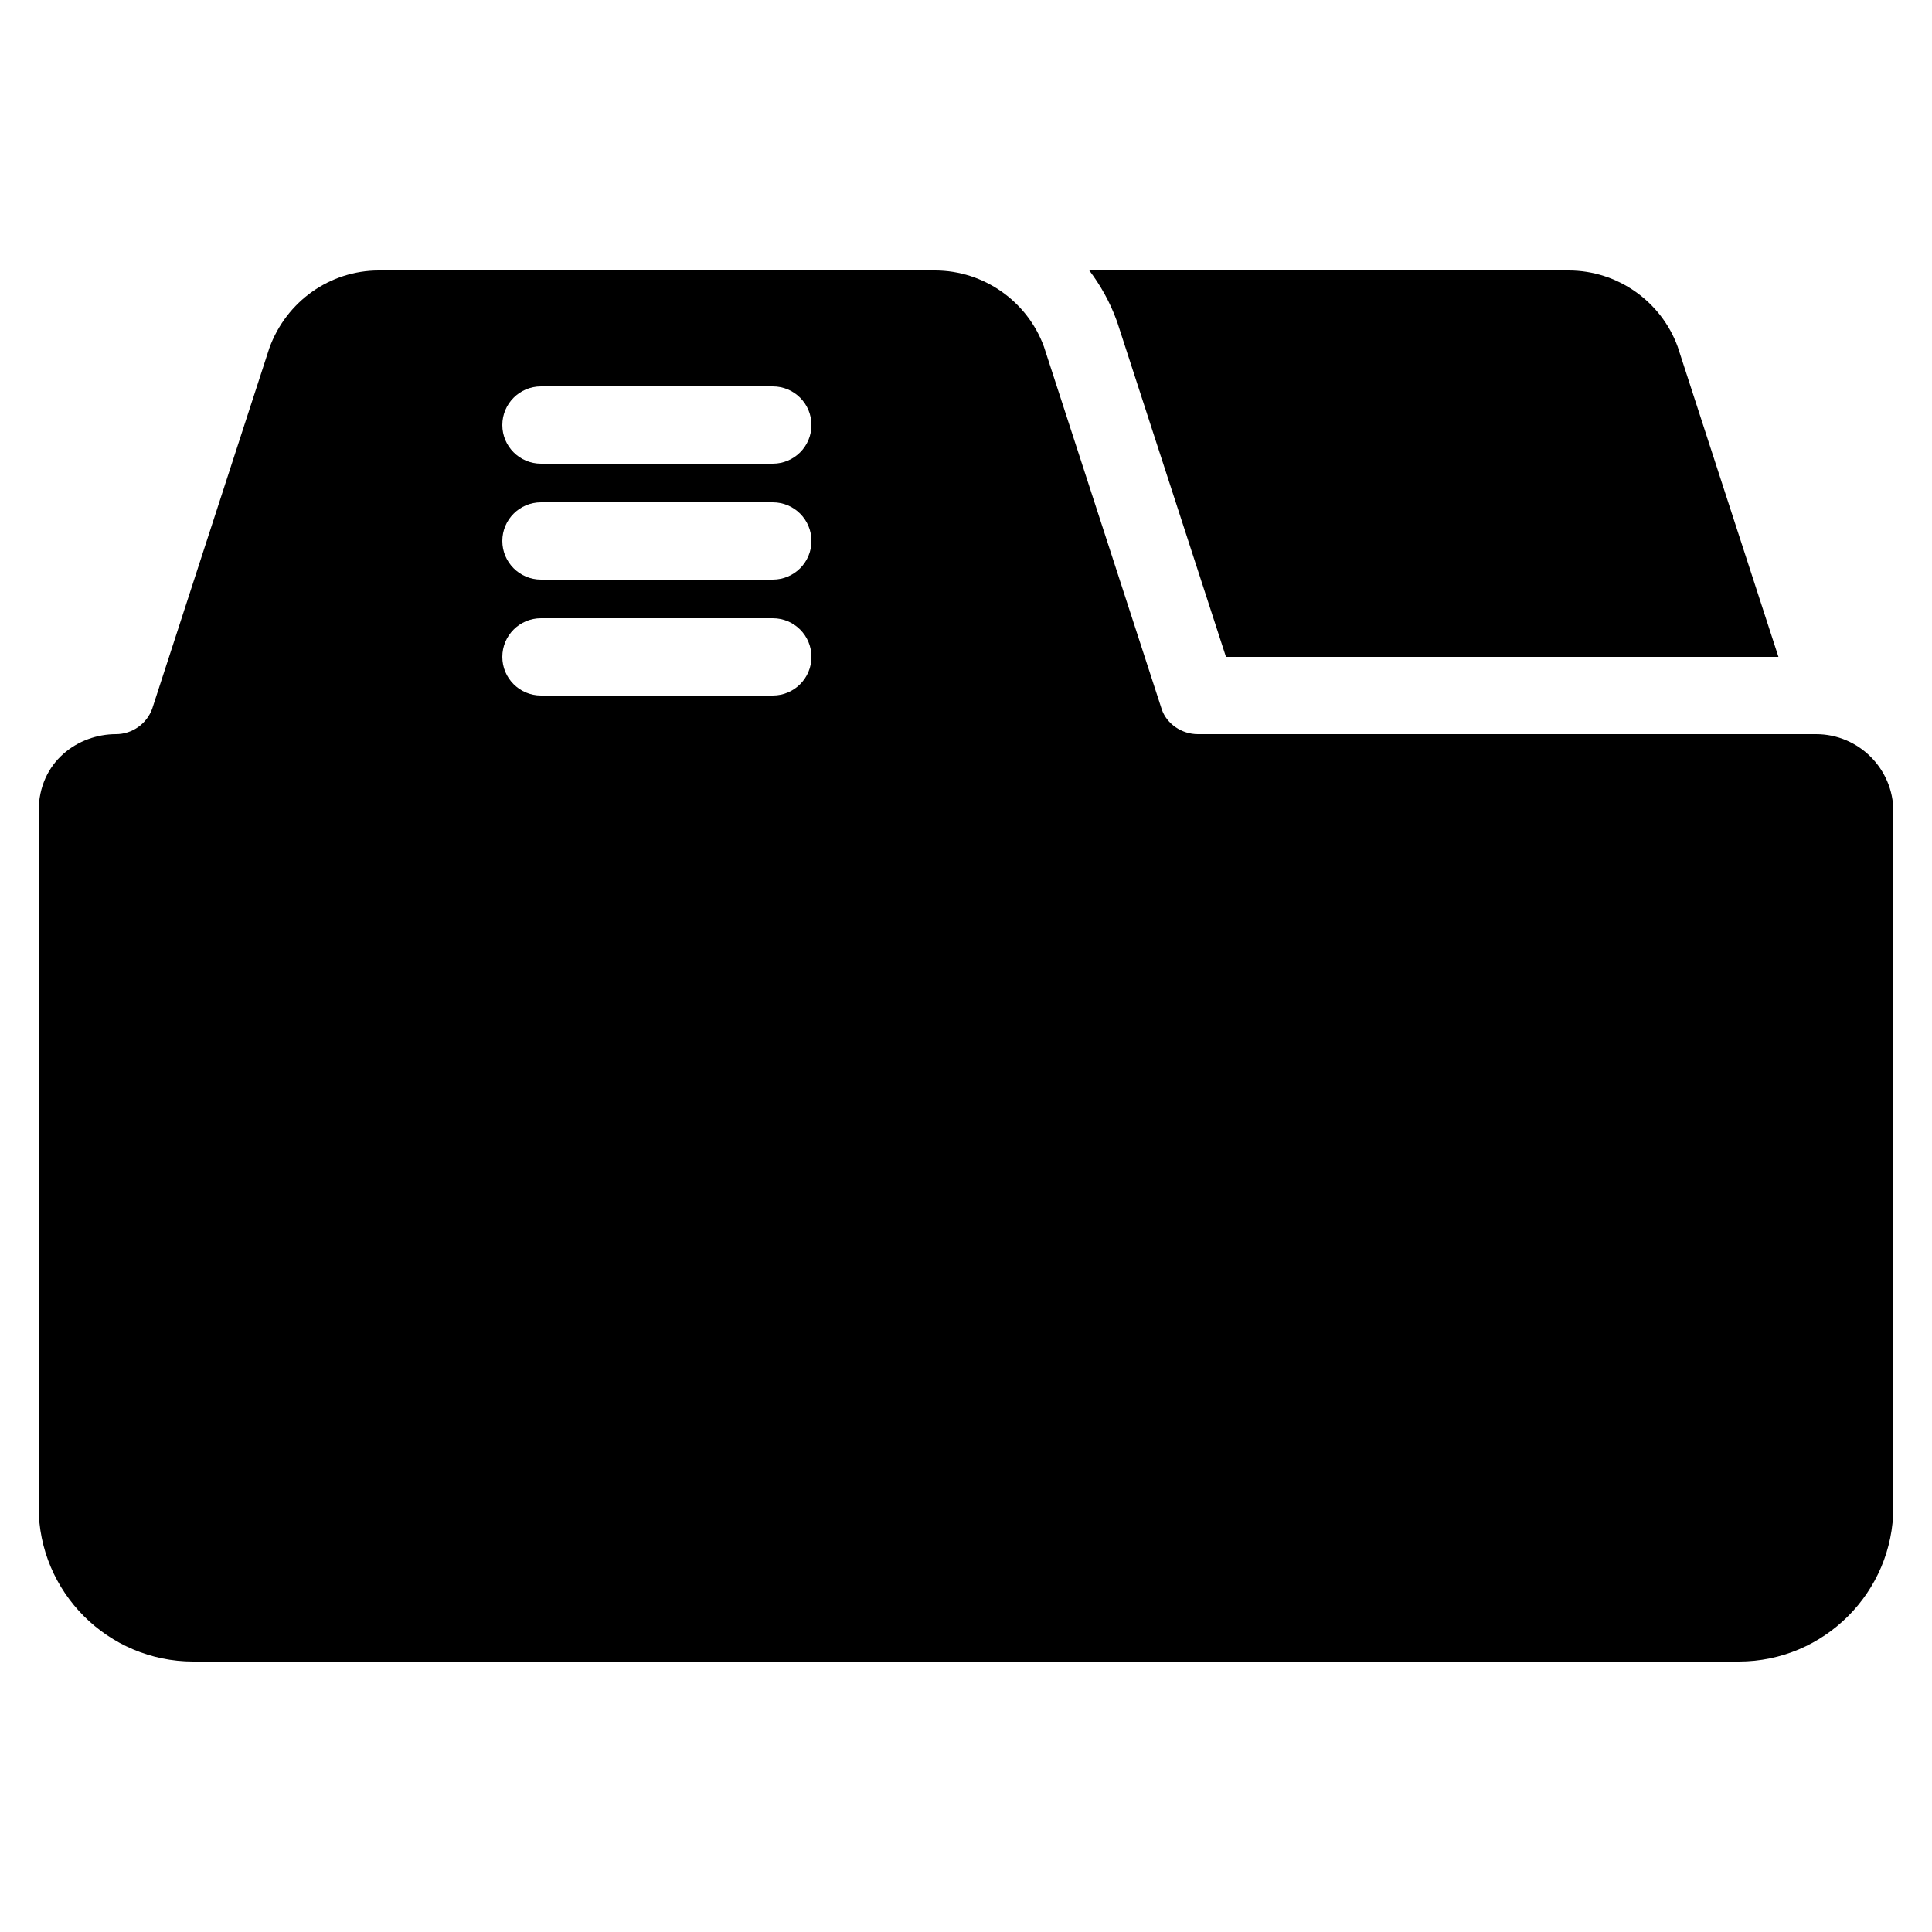 <?xml version="1.0" encoding="iso-8859-1"?><!-- Generator: Adobe Illustrator 19.1.1, SVG Export Plug-In . SVG Version: 6.00 Build 0)  --><svg xmlns="http://www.w3.org/2000/svg" xmlns:xlink="http://www.w3.org/1999/xlink" viewBox="0 0 50 50" width="50px" height="50px"><path d="M47,19H31c-0.419,0-0.796-0.265-0.928-0.625l-3.054-9.4C26.588,7.794,25.455,7,24.198,7H9.802c-1.257,0-2.39,0.794-2.831,2.008l-3.032,9.334C3.796,18.735,3.419,19,3,19c-0.97,0-2,0.701-2,2v18c0,2.206,1.794,4,4,4h40c2.206,0,4-1.794,4-4V21C49,19.897,48.103,19,47,19z M20,18h-6c-0.552,0-1-0.447-1-1s0.448-1,1-1h6c0.552,0,1,0.447,1,1S20.552,18,20,18z M20,15h-6c-0.552,0-1-0.447-1-1s0.448-1,1-1h6c0.552,0,1,0.447,1,1S20.552,15,20,15z M20,12h-6c-0.552,0-1-0.447-1-1s0.448-1,1-1h6c0.552,0,1,0.447,1,1S20.552,12,20,12z"/><g><path d="M28.897,8.291l0.012,0.032l0.011,0.033L31.728,17h14.298l-2.607-8.025C42.989,7.794,41.856,7,40.599,7H28.191C28.484,7.388,28.726,7.82,28.897,8.291z"/></g></svg>